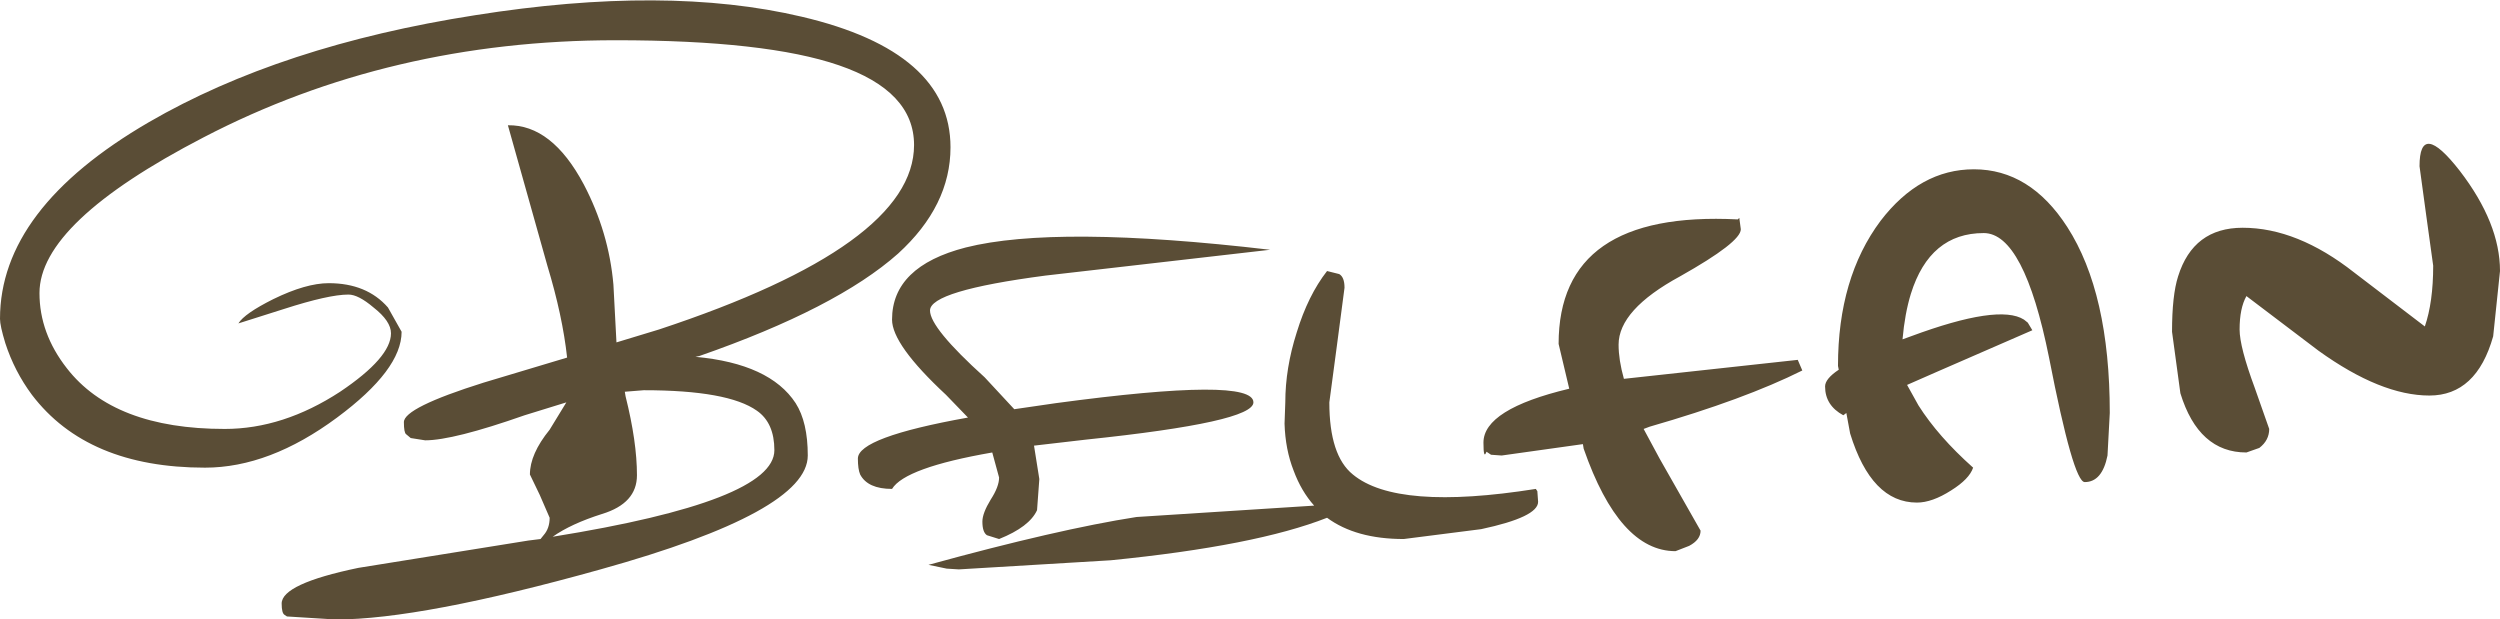 <?xml version="1.0" encoding="UTF-8" standalone="no"?>
<svg xmlns:xlink="http://www.w3.org/1999/xlink" height="40.8px" width="164.65px" xmlns="http://www.w3.org/2000/svg">
  <g transform="matrix(1.0, 0.0, 0.0, 1.0, -476.2, -437.35)">
    <path d="M606.2 448.5 Q609.9 448.5 612.35 452.3 615.15 456.65 615.15 464.55 L615.0 467.35 Q614.65 469.1 613.5 469.1 612.75 469.1 611.15 460.9 609.5 452.7 606.85 452.7 603.3 452.7 602.05 456.7 601.65 458.0 601.5 459.7 L602.05 459.5 Q607.85 457.35 609.5 458.4 L609.75 458.6 610.05 459.1 603.85 461.8 601.8 462.7 602.55 464.05 Q603.85 466.1 606.15 468.15 605.9 468.9 604.7 469.65 603.45 470.45 602.45 470.45 599.45 470.45 598.05 465.9 L597.8 464.55 597.6 464.7 Q596.4 464.05 596.4 462.8 596.4 462.3 597.3 461.7 L597.25 461.45 Q597.25 455.65 600.05 451.9 602.65 448.5 606.2 448.5 M590.85 452.45 Q590.85 453.3 586.85 455.55 582.8 457.75 582.8 460.05 582.8 461.05 583.15 462.3 L594.6 461.05 594.9 461.75 Q591.1 463.65 584.85 465.45 L584.45 465.6 585.5 467.55 588.2 472.3 Q588.2 472.9 587.45 473.3 L586.55 473.65 Q582.85 473.65 580.5 466.9 L580.45 466.6 575.1 467.35 574.4 467.3 574.1 467.1 Q573.9 467.65 573.9 466.5 573.9 464.3 579.55 462.95 L578.85 460.0 Q578.85 451.2 590.65 451.8 L590.75 451.7 590.85 452.45 M577.45 469.7 L577.5 470.4 Q577.5 471.4 573.75 472.2 L568.65 472.85 Q565.5 472.85 563.6 471.45 558.9 473.3 549.35 474.25 L539.35 474.85 538.55 474.8 537.35 474.55 Q545.9 472.2 551.05 471.4 L562.75 470.65 Q561.9 469.7 561.4 468.35 560.85 466.95 560.8 465.25 L560.85 463.85 Q560.85 461.6 561.6 459.25 562.35 456.8 563.6 455.2 L564.4 455.4 Q564.75 455.6 564.75 456.3 L564.25 460.1 563.75 463.85 Q563.75 467.35 565.3 468.6 568.2 471.0 577.35 469.55 L577.45 469.7 M640.85 455.2 L640.4 459.5 Q639.3 463.4 636.2 463.4 633.0 463.4 628.9 460.45 L624.15 456.85 Q623.7 457.65 623.7 459.05 623.7 460.2 624.7 462.9 L625.65 465.6 Q625.65 466.35 625.0 466.85 L624.15 467.15 Q621.0 467.15 619.8 463.25 L619.25 459.2 Q619.25 456.8 619.65 455.55 620.65 452.35 623.9 452.35 627.5 452.35 631.25 455.3 L635.9 458.85 Q636.45 457.25 636.45 454.85 L636.0 451.6 635.55 448.3 Q635.55 445.2 638.2 448.6 640.85 452.05 640.85 455.2 M507.5 438.35 Q520.1 436.35 529.0 438.45 538.8 440.75 538.8 447.05 538.8 450.9 535.35 454.05 531.3 457.65 522.25 460.8 L522.0 460.85 Q526.9 461.3 528.6 463.9 529.4 465.15 529.4 467.35 529.4 471.05 515.75 474.85 503.95 478.15 498.3 478.15 L495.1 477.95 494.95 477.85 Q494.75 477.75 494.75 477.1 494.75 475.8 499.8 474.75 L511.0 472.95 511.8 472.85 512.0 472.6 Q512.4 472.15 512.4 471.45 L511.75 469.95 511.1 468.6 Q511.1 467.25 512.4 465.65 L513.5 463.85 510.75 464.7 Q506.05 466.35 504.2 466.35 L503.25 466.2 502.95 465.95 Q502.8 465.85 502.8 465.15 502.8 464.2 508.05 462.55 L513.55 460.9 Q513.25 458.15 512.25 454.85 L509.65 445.6 Q512.55 445.55 514.65 449.5 516.3 452.65 516.6 456.1 L516.8 459.9 519.6 459.05 Q536.4 453.5 536.4 446.9 536.4 443.35 531.45 441.65 526.65 440.0 516.75 440.0 501.9 440.0 489.6 446.4 478.8 452.0 478.8 456.65 478.8 459.3 480.6 461.6 483.7 465.6 491.0 465.6 494.85 465.6 498.6 463.15 501.95 460.9 501.95 459.3 501.95 458.5 500.8 457.6 499.8 456.75 499.15 456.75 497.85 456.75 494.9 457.7 L491.9 458.65 Q492.3 458.0 494.2 457.05 496.35 456.0 497.85 456.0 500.35 456.0 501.75 457.6 L502.65 459.2 Q502.65 461.7 498.4 464.85 493.95 468.15 489.7 468.15 481.95 468.15 478.3 463.35 477.15 461.8 476.55 459.95 476.2 458.8 476.2 458.35 476.2 451.1 486.0 445.4 494.7 440.35 507.5 438.35 M517.4 463.45 Q518.15 466.45 518.15 468.65 518.15 470.5 515.85 471.2 513.8 471.85 512.6 472.7 527.2 470.35 527.2 467.0 527.2 465.2 526.05 464.4 524.15 463.05 518.6 463.05 L517.35 463.15 517.4 463.45 M547.75 466.3 L544.3 466.7 544.65 468.9 544.5 470.95 Q544.0 472.05 542.0 472.85 L541.2 472.6 Q540.9 472.4 540.9 471.7 540.9 471.15 541.45 470.25 542.0 469.4 542.0 468.8 L541.55 467.15 Q535.8 468.15 534.95 469.55 533.35 469.55 532.85 468.6 532.7 468.25 532.7 467.55 532.7 466.15 539.95 464.85 L538.5 463.35 Q534.95 460.05 534.95 458.4 534.95 454.9 539.8 453.65 545.75 452.15 559.85 453.8 L545.05 455.5 Q537.45 456.5 537.45 457.8 537.45 458.95 541.05 462.2 L543.0 464.3 545.75 463.9 Q558.75 462.15 558.75 463.85 558.75 465.15 547.75 466.3" fill="#5a4d36" fill-rule="evenodd" stroke="none"/>
  </g>
</svg>

